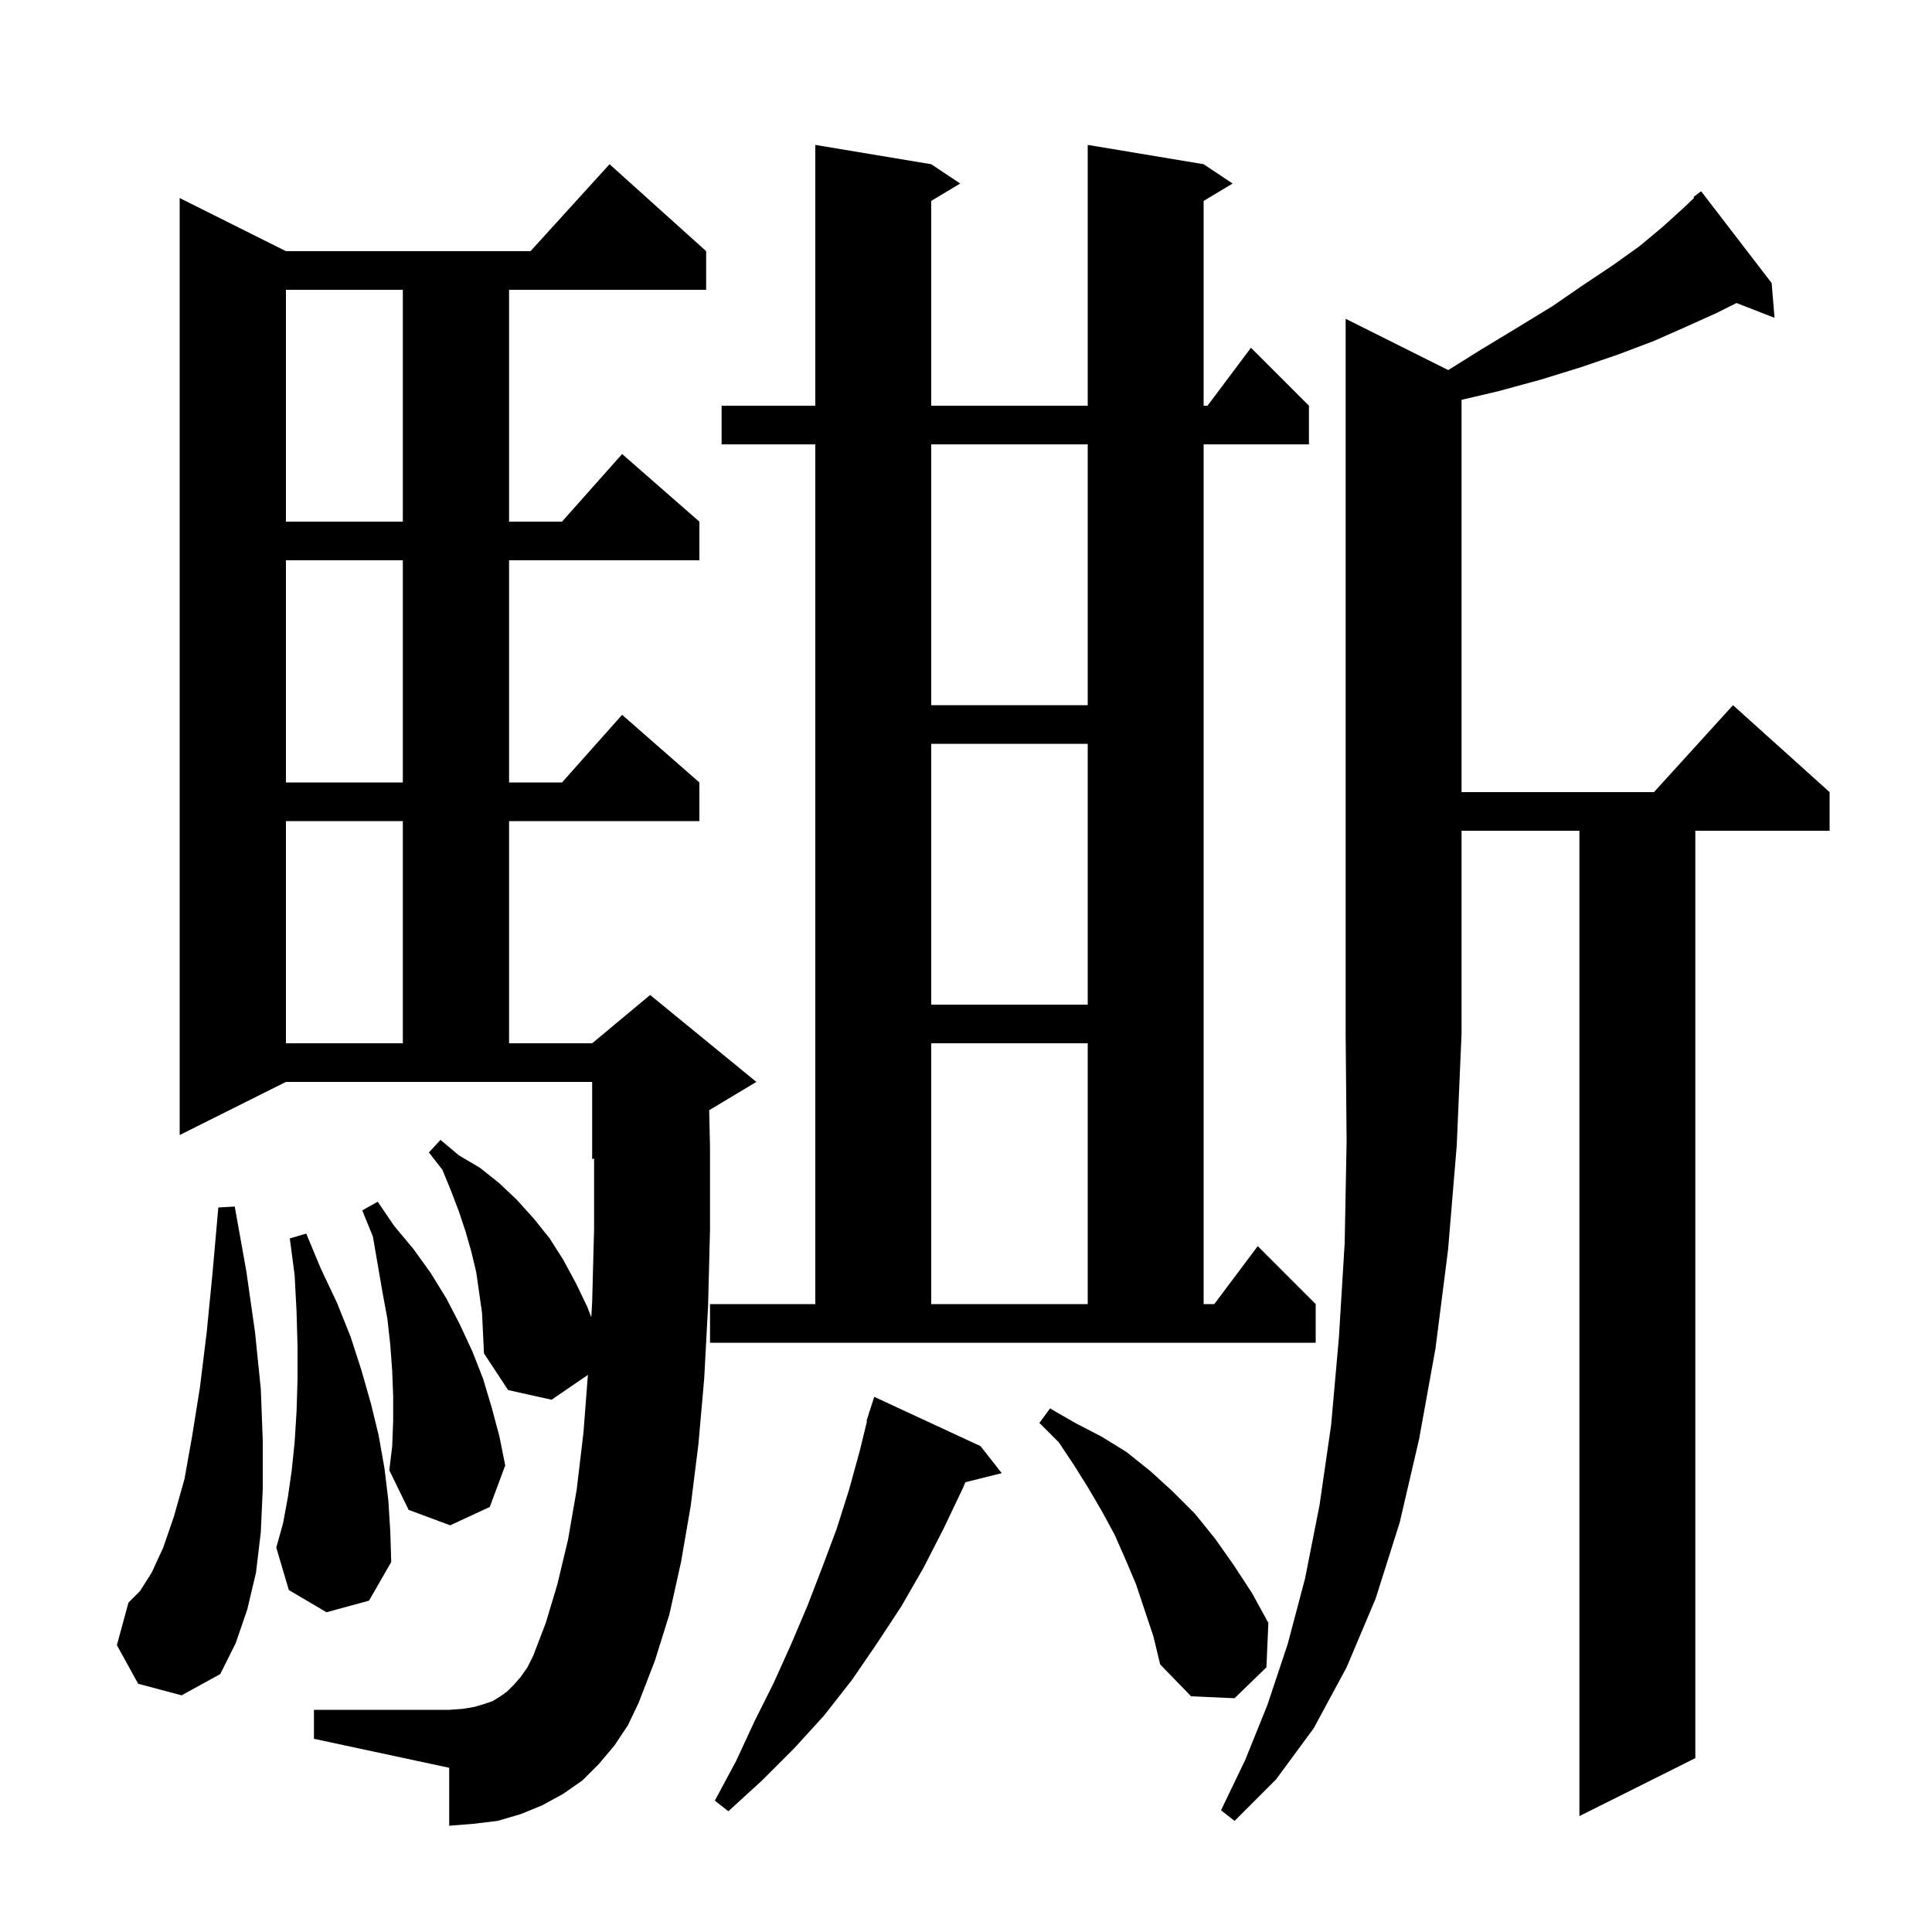 <svg xmlns="http://www.w3.org/2000/svg" xmlns:xlink="http://www.w3.org/1999/xlink" version="1.1" baseProfile="full" viewBox="0 0 200 200" width="200" height="200">
<g fill="black">
<path d="M 149.922 38.311 L 153.3 36.2 L 157.1 33.9 L 160.7 31.7 L 163.9 29.5 L 166.9 27.5 L 169.7 25.5 L 172.1 23.5 L 174.2 21.6 L 175.377 20.485 L 175.3 20.4 L 176.1 19.8 L 183.4 29.3 L 183.7 32.9 L 179.762 31.369 L 177.7 32.4 L 174.6 33.8 L 171.2 35.3 L 167.5 36.7 L 163.7 38.0 L 159.5 39.3 L 155.1 40.5 L 151.3 41.389 L 151.3 82.0 L 171.218 82.0 L 179.4 73.0 L 189.4 82.0 L 189.4 86.0 L 175.5 86.0 L 175.5 182.0 L 163.5 188.0 L 163.5 86.0 L 151.3 86.0 L 151.3 107.0 L 150.8 118.6 L 149.9 129.4 L 148.6 139.6 L 146.9 149.0 L 144.9 157.6 L 142.4 165.5 L 139.4 172.6 L 136.0 178.9 L 132.1 184.2 L 127.8 188.5 L 126.4 187.4 L 128.9 182.2 L 131.2 176.5 L 133.3 170.2 L 135.1 163.4 L 136.6 155.8 L 137.8 147.5 L 138.6 138.5 L 139.2 128.7 L 139.4 118.2 L 139.3 107.0 L 139.3 33.0 Z M 101.5 149.7 L 103.7 152.5 L 99.934 153.442 L 99.7 154.0 L 97.7 158.2 L 95.6 162.3 L 93.3 166.3 L 90.8 170.1 L 88.2 173.9 L 85.3 177.6 L 82.2 181.0 L 78.9 184.3 L 75.4 187.5 L 74.0 186.4 L 76.2 182.3 L 78.1 178.2 L 80.1 174.2 L 81.9 170.2 L 83.6 166.2 L 85.1 162.3 L 86.6 158.3 L 87.9 154.2 L 89.0 150.2 L 89.753 147.112 L 89.7 147.1 L 89.936 146.363 L 90.0 146.1 L 90.018 146.106 L 90.5 144.6 Z M 63.6 180.7 L 62.0 182.6 L 60.3 184.3 L 58.3 185.7 L 56.1 186.9 L 53.9 187.8 L 51.5 188.5 L 49.0 188.8 L 46.5 189.0 L 46.5 183.0 L 32.5 180.0 L 32.5 177.0 L 46.5 177.0 L 47.9 176.9 L 49.1 176.7 L 50.1 176.4 L 51.0 176.1 L 51.8 175.6 L 52.5 175.1 L 53.2 174.4 L 53.9 173.6 L 54.6 172.6 L 55.2 171.4 L 56.5 168.0 L 57.7 164.0 L 58.8 159.4 L 59.7 154.2 L 60.4 148.3 L 60.859 142.328 L 57.1 144.9 L 52.6 143.9 L 50.1 140.1 L 49.9 135.9 L 49.3 131.7 L 48.8 129.6 L 48.2 127.5 L 47.5 125.4 L 46.7 123.3 L 45.8 121.1 L 44.4 119.3 L 45.6 118.0 L 47.5 119.6 L 49.7 120.9 L 51.7 122.5 L 53.5 124.2 L 55.3 126.2 L 56.9 128.2 L 58.3 130.4 L 59.6 132.8 L 60.8 135.3 L 61.21 136.367 L 61.3 134.8 L 61.5 127.2 L 61.5 119.917 L 61.3 120.0 L 61.3 112.0 L 29.6 112.0 L 18.6 117.5 L 18.6 20.5 L 29.6 26.0 L 54.918 26.0 L 63.1 17.0 L 73.1 26.0 L 73.1 30.0 L 52.7 30.0 L 52.7 54.0 L 58.178 54.0 L 64.4 47.0 L 72.4 54.0 L 72.4 58.0 L 52.7 58.0 L 52.7 81.0 L 58.178 81.0 L 64.4 74.0 L 72.4 81.0 L 72.4 85.0 L 52.7 85.0 L 52.7 108.0 L 61.3 108.0 L 67.3 103.0 L 78.3 112.0 L 73.414 114.932 L 73.5 118.8 L 73.5 127.3 L 73.3 135.2 L 72.9 142.7 L 72.3 149.5 L 71.5 155.9 L 70.5 161.7 L 69.3 167.1 L 67.8 171.9 L 66.1 176.3 L 65.0 178.6 Z M 117.6 164.0 L 116.5 161.4 L 115.4 158.9 L 114.1 156.5 L 112.7 154.1 L 111.2 151.7 L 109.6 149.3 L 107.6 147.3 L 108.7 145.8 L 111.3 147.3 L 114.0 148.7 L 116.6 150.3 L 119.1 152.3 L 121.4 154.4 L 123.7 156.7 L 125.8 159.3 L 127.7 162.0 L 129.6 164.9 L 131.3 168.0 L 131.1 172.6 L 127.8 175.8 L 123.3 175.6 L 120.1 172.3 L 119.4 169.4 Z M 14.3 174.3 L 12.1 170.3 L 13.3 165.9 L 14.5 164.7 L 15.7 162.8 L 16.9 160.2 L 18.0 157.0 L 19.1 153.1 L 19.9 148.6 L 20.7 143.6 L 21.4 137.9 L 22.0 131.8 L 22.6 125.0 L 24.3 124.9 L 25.5 131.6 L 26.4 137.9 L 27.0 143.8 L 27.2 149.1 L 27.2 154.1 L 27.0 158.6 L 26.5 162.8 L 25.6 166.6 L 24.4 170.1 L 22.8 173.3 L 18.8 175.5 Z M 33.8 166.9 L 29.9 164.6 L 28.6 160.2 L 29.3 157.7 L 29.8 155.0 L 30.2 152.2 L 30.5 149.3 L 30.7 146.1 L 30.8 142.8 L 30.8 139.4 L 30.7 135.8 L 30.5 132.0 L 30.0 128.2 L 31.7 127.7 L 33.2 131.3 L 34.9 134.9 L 36.3 138.4 L 37.4 141.8 L 38.4 145.3 L 39.2 148.6 L 39.8 152.0 L 40.2 155.3 L 40.4 158.5 L 40.5 161.7 L 38.2 165.7 Z M 40.7 147.1 L 40.7 144.5 L 40.6 141.9 L 40.4 139.2 L 40.1 136.5 L 39.6 133.8 L 38.6 128.0 L 37.5 125.3 L 39.1 124.4 L 40.8 126.9 L 42.8 129.3 L 44.6 131.8 L 46.2 134.4 L 47.6 137.1 L 48.9 139.9 L 50.0 142.7 L 50.9 145.7 L 51.7 148.7 L 52.3 151.7 L 50.7 156.0 L 46.6 157.9 L 42.3 156.3 L 40.3 152.2 L 40.6 149.7 Z M 73.5 135.0 L 84.4 135.0 L 84.4 46.0 L 74.7 46.0 L 74.7 42.0 L 84.4 42.0 L 84.4 15.0 L 96.4 17.0 L 99.4 19.0 L 96.4 20.8 L 96.4 42.0 L 112.6 42.0 L 112.6 15.0 L 124.6 17.0 L 127.6 19.0 L 124.6 20.8 L 124.6 42.0 L 125.0 42.0 L 129.5 36.0 L 135.5 42.0 L 135.5 46.0 L 124.6 46.0 L 124.6 135.0 L 125.7 135.0 L 130.2 129.0 L 136.2 135.0 L 136.2 139.0 L 73.5 139.0 Z M 96.4 108.0 L 96.4 135.0 L 112.6 135.0 L 112.6 108.0 Z M 29.6 85.0 L 29.6 108.0 L 41.7 108.0 L 41.7 85.0 Z M 96.4 77.0 L 96.4 104.0 L 112.6 104.0 L 112.6 77.0 Z M 29.6 58.0 L 29.6 81.0 L 41.7 81.0 L 41.7 58.0 Z M 96.4 46.0 L 96.4 73.0 L 112.6 73.0 L 112.6 46.0 Z M 29.6 30.0 L 29.6 54.0 L 41.7 54.0 L 41.7 30.0 Z " />
</g>
</svg>
